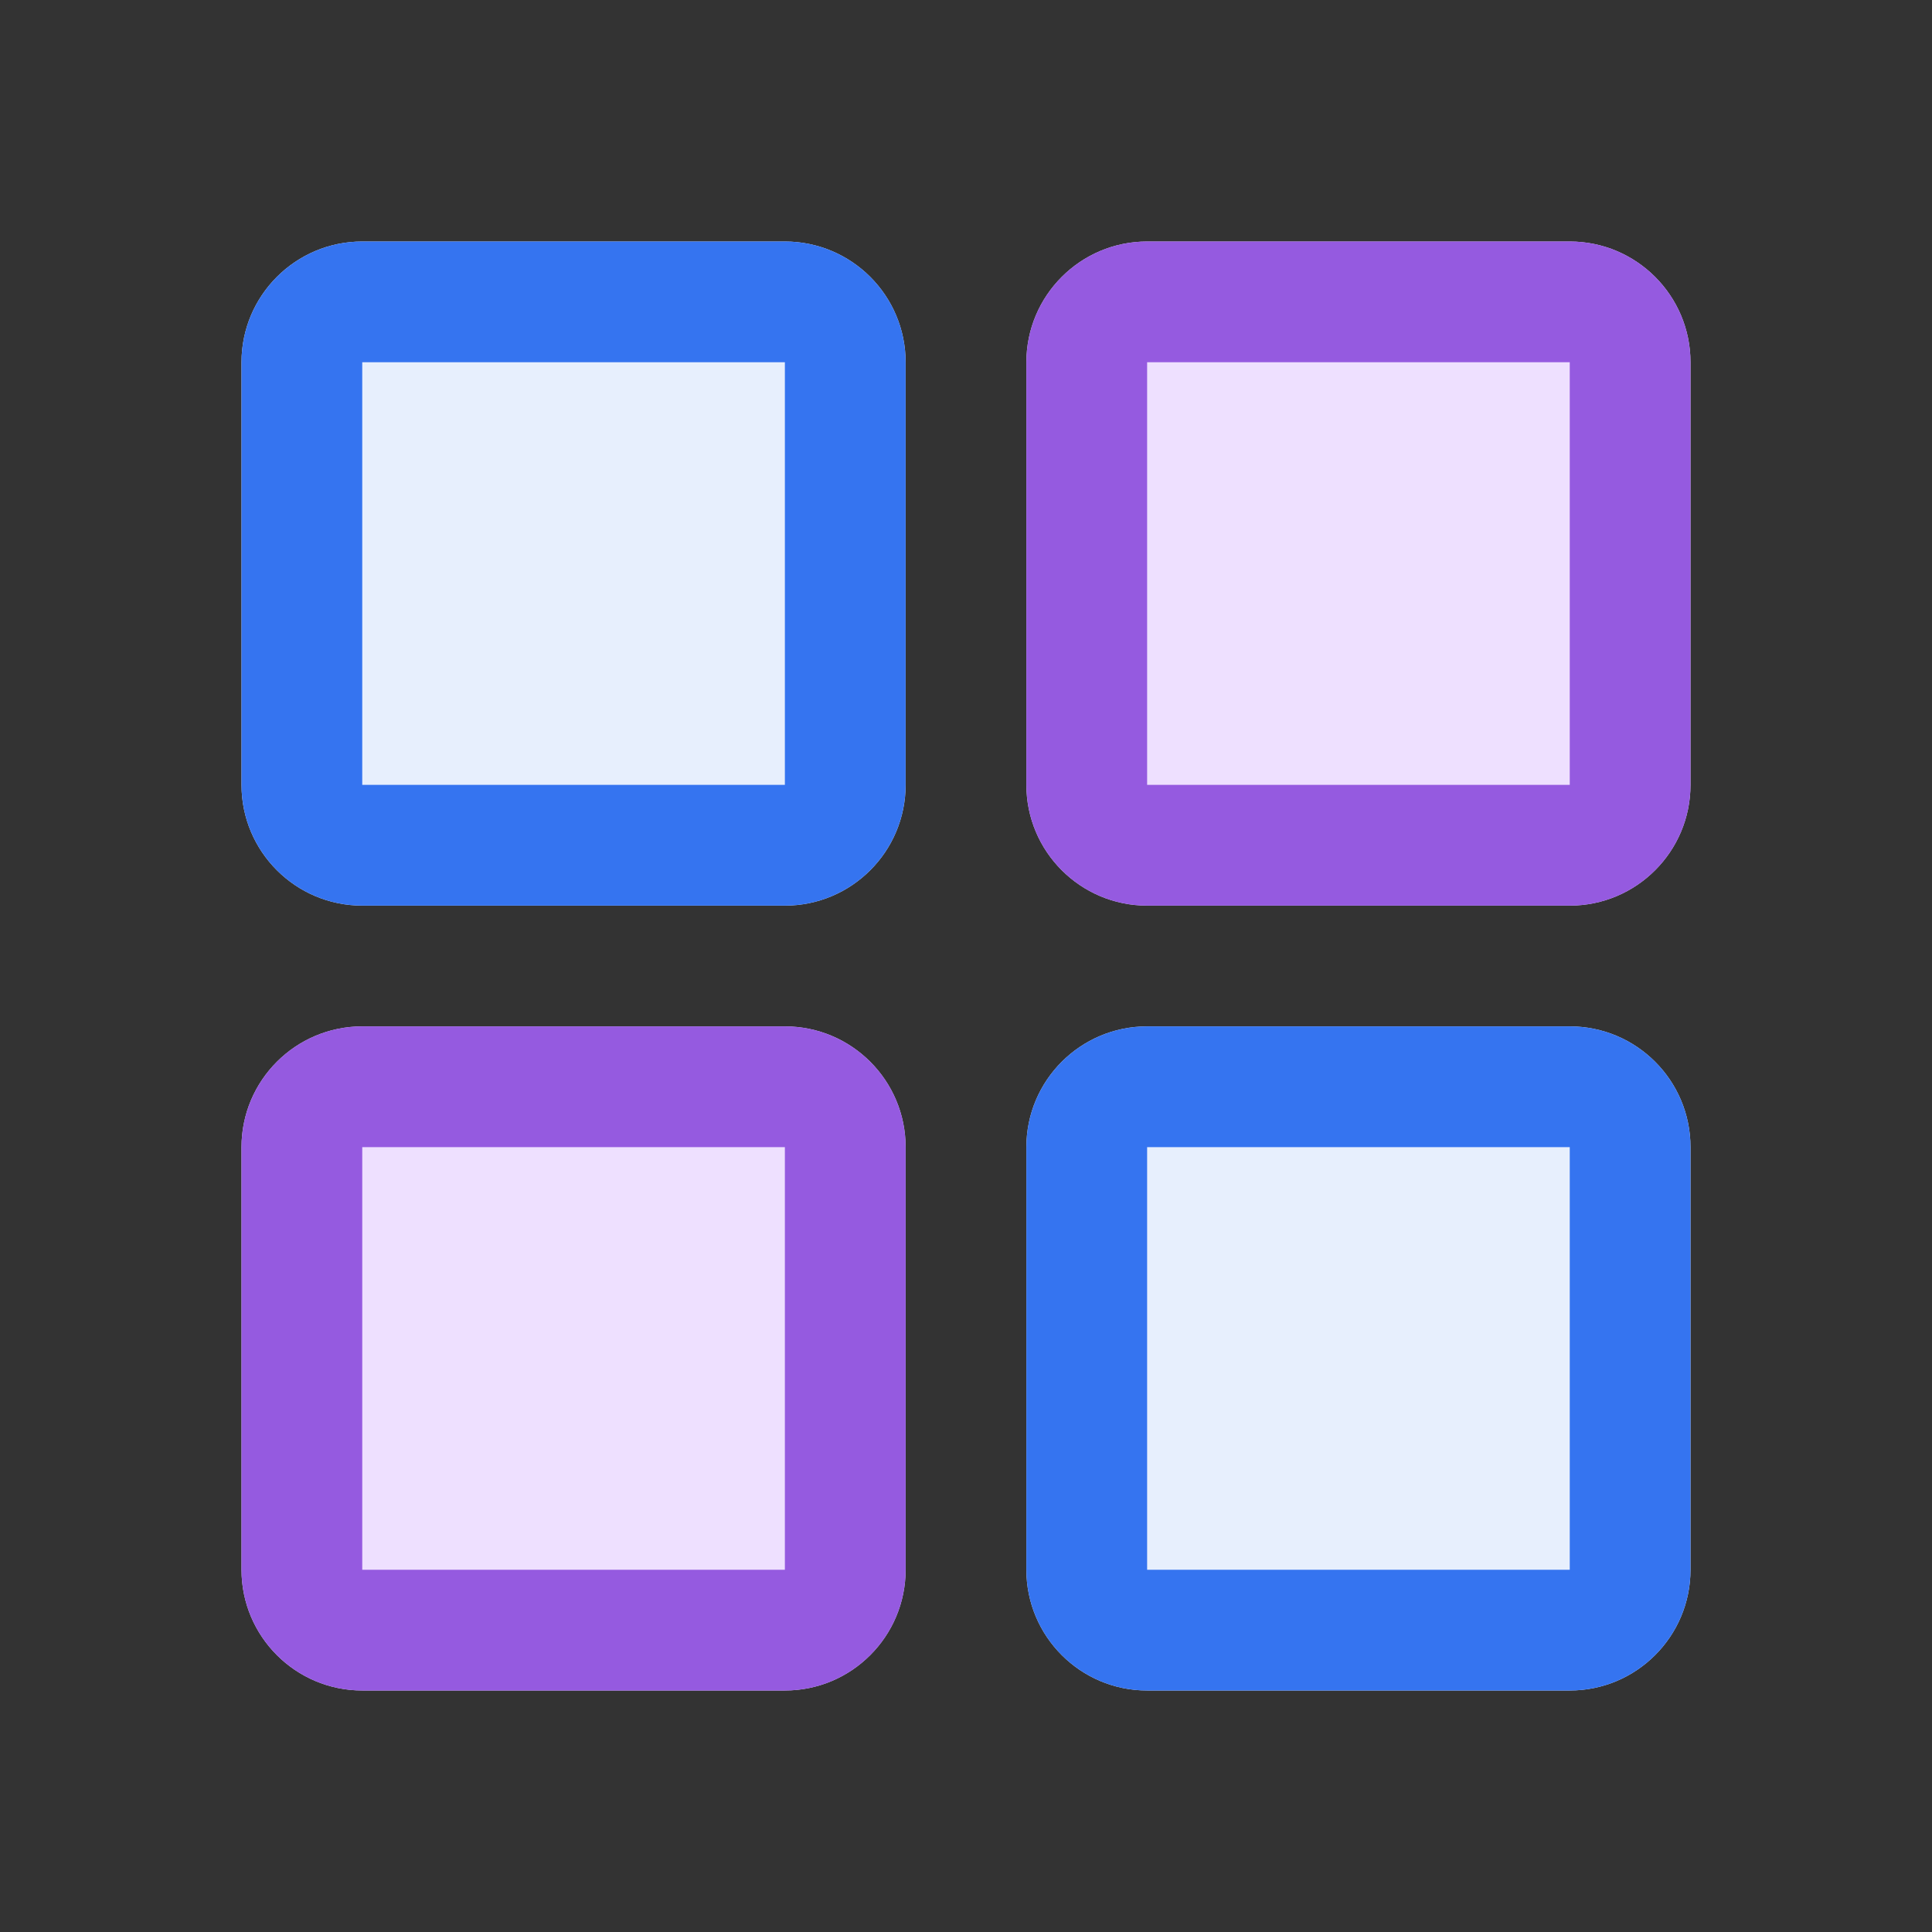 <svg width="16" height="16" viewBox="0 0 16 16" fill="none" xmlns="http://www.w3.org/2000/svg">
<rect x="0" y="0" width="16" height="16" fill="#333333" stroke="none"/>
<path d="M2 9.5C2 8.948 2.448 8.5 3 8.5H6.5C7.052 8.5 7.5 8.948 7.5 9.5V13C7.5 13.552 7.052 14 6.5 14H3C2.448 14 2 13.552 2 13V9.5Z" fill="#EEE0FF"/>
<path d="M9.5 2C8.948 2 8.5 2.448 8.5 3V6.5C8.5 7.052 8.948 7.5 9.5 7.5H13C13.552 7.5 14 7.052 14 6.5V3C14 2.448 13.552 2 13 2H9.5Z" fill="#EEE0FF"/>
<path d="M2 3C2 2.448 2.448 2 3 2H6.5C7.052 2 7.5 2.448 7.5 3V6.5C7.5 7.052 7.052 7.5 6.5 7.5H3C2.448 7.5 2 7.052 2 6.5V3Z" fill="#E7EFFD"/>
<path d="M8.5 9.5C8.5 8.948 8.948 8.5 9.5 8.5H13C13.552 8.5 14 8.948 14 9.5V13C14 13.552 13.552 14 13 14H9.5C8.948 14 8.5 13.552 8.5 13V9.5Z" fill="#E7EFFD"/>
<path fill-rule="evenodd" clip-rule="evenodd" d="M3 8.5C2.448 8.5 2 8.948 2 9.5V13C2 13.552 2.448 14 3 14H6.5C7.052 14 7.5 13.552 7.5 13V9.5C7.5 8.948 7.052 8.5 6.5 8.5H3ZM6.5 9.5H3V13H6.5V9.5Z" fill="#955AE0"/>
<path fill-rule="evenodd" clip-rule="evenodd" d="M8.5 3C8.5 2.448 8.948 2 9.5 2H13C13.552 2 14 2.448 14 3V6.5C14 7.052 13.552 7.5 13 7.5H9.5C8.948 7.5 8.5 7.052 8.5 6.5V3ZM9.5 3H13V6.5H9.5V3Z" fill="#955AE0"/>
<path fill-rule="evenodd" clip-rule="evenodd" d="M3 2C2.448 2 2 2.448 2 3V6.5C2 7.052 2.448 7.5 3 7.5H6.5C7.052 7.5 7.5 7.052 7.5 6.5V3C7.5 2.448 7.052 2 6.5 2H3ZM6.5 3H3V6.5H6.5V3Z" fill="#3574F0"/>
<path fill-rule="evenodd" clip-rule="evenodd" d="M9.5 8.5C8.948 8.5 8.5 8.948 8.5 9.5V13C8.5 13.552 8.948 14 9.5 14H13C13.552 14 14 13.552 14 13V9.5C14 8.948 13.552 8.5 13 8.5H9.5ZM13 9.5H9.5V13H13V9.5Z" fill="#3574F0"/>
</svg>
